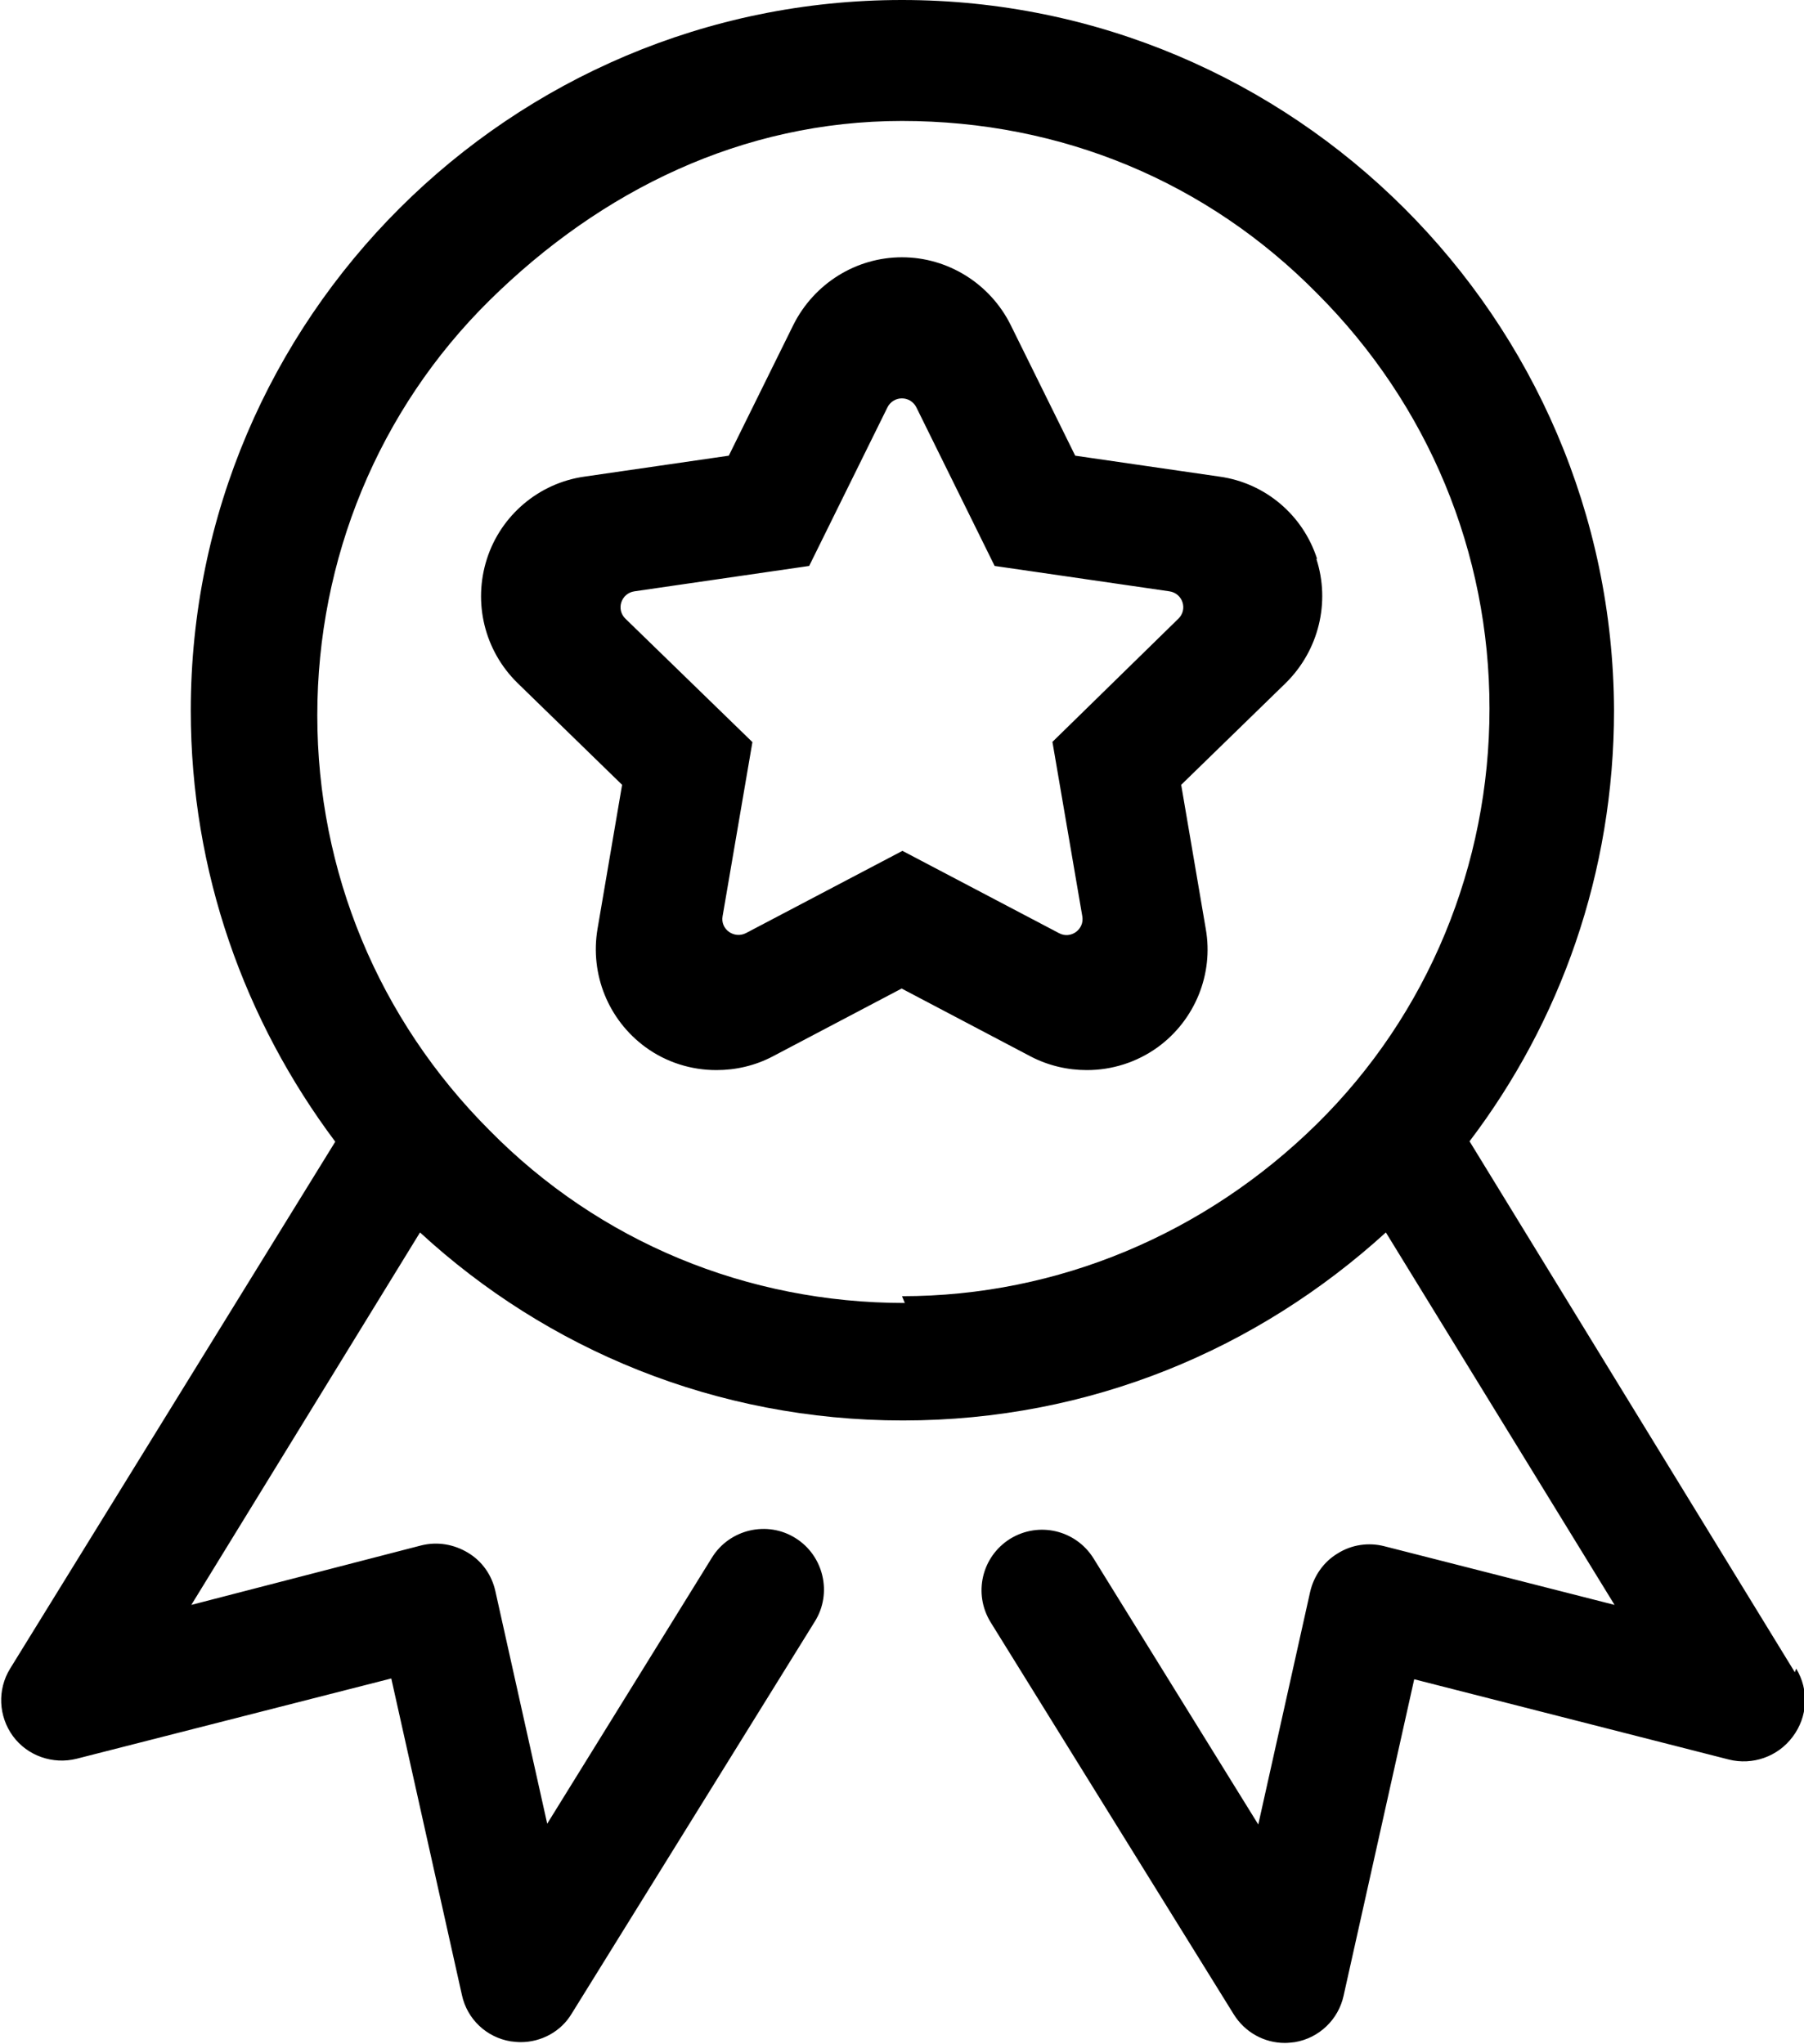 <svg xmlns="http://www.w3.org/2000/svg" viewBox="0 0 452 512"><path d="M330 140c-3.53-11-13-19-24.4-20.6l-36.2-5.25-16.2-32.8c-5.15-10.3-15.7-16.9-27.2-16.9s-22 6.56-27.2 16.9l-16.2 32.8-36.2 5.25c-11.4 1.62-20.9 9.69-24.4 20.6-3.53 11-.606 23 7.67 31.1l26.2 25.5-6.16 36.1c-1.92 11.4 2.73 22.8 12 29.6 5.25 3.84 11.5 5.76 17.8 5.76 4.85 0 9.69-1.11 14.1-3.43l32.3-17 32.3 17c4.44 2.32 9.29 3.43 14.1 3.43 6.26 0 12.5-1.92 17.8-5.76 9.29-6.77 14-18.3 12-29.6l-6.16-36.1 26.2-25.5c8.28-8.18 11.2-20.2 7.67-31.1zm-66.3 45.9l7.47 43.6c.606 3.33-2.93 5.86-5.86 4.24l-39.2-20.6-39.2 20.6c-2.93 1.51-6.46-.909-5.86-4.24l7.47-43.6-31.8-30.9c-2.42-2.32-1.11-6.36 2.22-6.87l43.8-6.36 19.6-39.7c1.51-3.03 5.76-3.03 7.27 0l19.6 39.7 43.8 6.36c3.33 .505 4.65 4.54 2.22 6.87l-31.6 30.9zm186 233l-81.5-133c22.7-29.9 36.2-67.2 36.2-108C404 79.7 324 0 226 0S47.8 79.7 47.8 178c0 40.4 13.5 77.7 36.2 108L2.53 418c-3.23 5.25-2.93 11.9 .707 16.9 3.64 4.95 10 7.17 16 5.66l78.8-20.1 17.7 79.3c1.31 6.06 6.16 10.6 12.2 11.6 .808 .101 1.72 .202 2.52 .202 5.15 0 10.1-2.63 12.8-7.17l60.9-98.2c4.44-7.07 2.22-16.5-4.85-20.9-7.07-4.44-16.5-2.22-20.9 4.85l-41.3 66.7-13-58.3c-.909-4.04-3.33-7.47-6.87-9.59s-7.67-2.83-11.7-1.82l-57.6 14.9 57.3-93.3c31.7 29.2 74 47.1 121 47.1s88.9-17.9 121-47.1l57.3 93.3-57.7-14.7c-3.94-1.01-8.18-.404-11.7 1.82-3.53 2.12-5.96 5.66-6.87 9.59l-13 58.3-41.3-66.7c-4.44-7.07-13.7-9.29-20.9-4.85-7.07 4.44-9.29 13.7-4.85 20.9l60.9 98.2c2.83 4.54 7.67 7.17 12.8 7.17 .808 0 1.72-.101 2.52-.202 6.06-1.01 10.9-5.66 12.2-11.6l17.7-79.3 78.8 20.1c5.96 1.51 12.3-.707 16-5.66 3.84-5.05 4.14-11.8 .909-17.1zm-223-92.5c-39.5 0-76.5-15.3-104-43.2-27.9-27.9-43.2-64.9-43.2-104s15.3-76.5 43.2-104S186 30.3 226 30.3s76.5 15.3 104 43.2c27.9 27.9 43.2 64.9 43.2 104s-15.3 76.5-43.2 104-64.9 43.2-104 43.2z"/></svg>